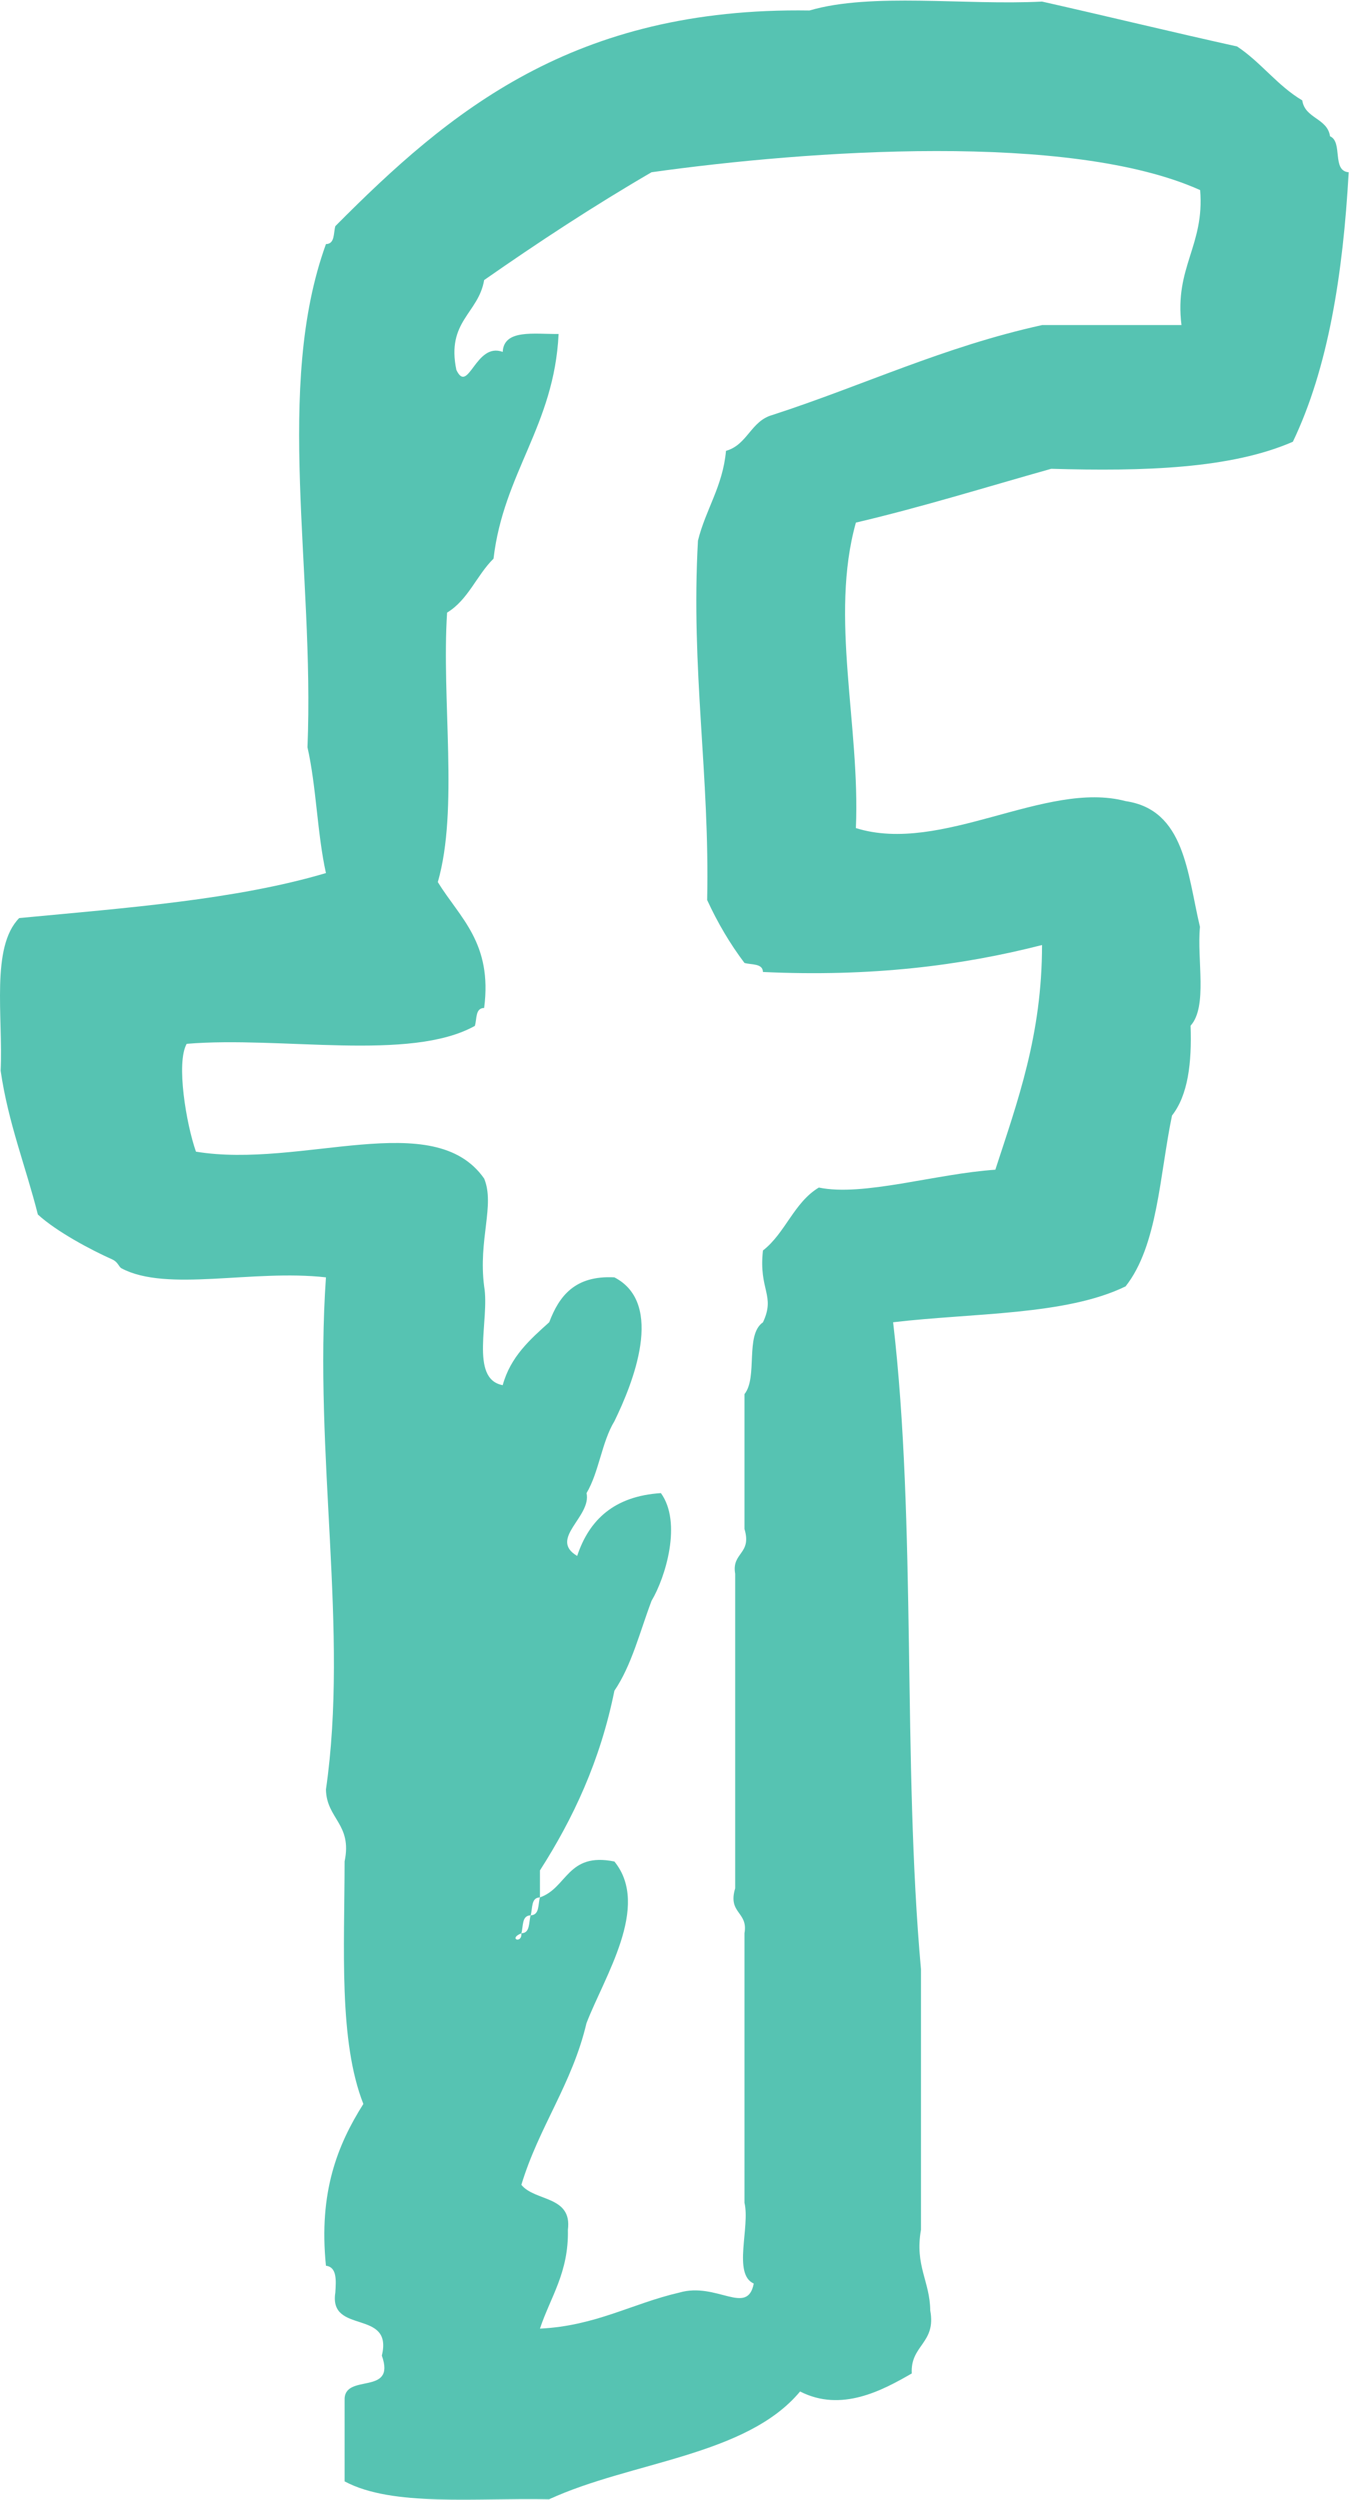 <?xml version="1.0" encoding="UTF-8" standalone="no"?>
<!-- Created with Inkscape (http://www.inkscape.org/) -->

<svg
   xmlns:dc="http://purl.org/dc/elements/1.1/"
   xmlns:cc="http://creativecommons.org/ns#"
   xmlns:rdf="http://www.w3.org/1999/02/22-rdf-syntax-ns#"
   xmlns:svg="http://www.w3.org/2000/svg"
   xmlns="http://www.w3.org/2000/svg"
   xmlns:sodipodi="http://sodipodi.sourceforge.net/DTD/sodipodi-0.dtd"
   xmlns:inkscape="http://www.inkscape.org/namespaces/inkscape"
   version="1.1"
   id="svg2"
   xml:space="preserve"
   width="19.949"
   height="36.958"
   viewBox="0 0 19.949 36.958"
   sodipodi:docname="fb-green.svg"
   inkscape:version="0.92.4 (5da689c313, 2019-01-14)"><defs
     id="defs6"><clipPath
       clipPathUnits="userSpaceOnUse"
       id="clipPath18"><path
         d="M 0,27.718 H 14.962 V 0 H 0 Z"
         id="path16"
         inkscape:connector-curvature="0" /></clipPath></defs><sodipodi:namedview
     pagecolor="#ffffff"
     bordercolor="#666666"
     borderopacity="1"
     objecttolerance="10"
     gridtolerance="10"
     guidetolerance="10"
     inkscape:pageopacity="0"
     inkscape:pageshadow="2"
     inkscape:window-width="716"
     inkscape:window-height="405"
     id="namedview4"
     showgrid="false"
     inkscape:zoom="6.385673"
     inkscape:cx="-9.5221704"
     inkscape:cy="18.478867"
     inkscape:window-x="1106"
     inkscape:window-y="234"
     inkscape:window-maximized="0"
     inkscape:current-layer="g10" /><g
     id="g10"
     inkscape:groupmode="layer"
     inkscape:label="Vector Smart Object3"
     transform="matrix(1.333,0,0,-1.333,0,36.958)"><g
       id="g12"
       style="fill:#56c3b2;fill-opacity:1"><g
         id="g14"
         clip-path="url(#clipPath18)"
         style="fill:#56c3b2;fill-opacity:1"><g
           id="g20"
           transform="translate(7.845,17.743)"
           style="fill:#56c3b2;fill-opacity:1"><path
             d="m 0,0 c 0.117,-0.254 0.254,-0.486 0.414,-0.698 0.079,-0.022 0.203,-0.003 0.205,-0.1 1.193,-0.056 2.199,0.069 3.096,0.299 0,-0.998 -0.271,-1.733 -0.518,-2.492 C 2.535,-3.036 1.73,-3.291 1.239,-3.189 0.963,-3.354 0.867,-3.695 0.619,-3.887 0.57,-4.329 0.761,-4.382 0.619,-4.684 0.418,-4.821 0.564,-5.295 0.414,-5.48 V -6.976 C 0.499,-7.257 0.269,-7.234 0.311,-7.473 v -3.488 c -0.085,-0.282 0.146,-0.258 0.103,-0.498 v -2.99 c 0.064,-0.27 -0.132,-0.791 0.103,-0.896 -0.071,-0.364 -0.413,0.02 -0.825,-0.1 -0.528,-0.122 -0.925,-0.369 -1.547,-0.4 0.117,0.352 0.32,0.622 0.31,1.096 0.049,0.381 -0.365,0.312 -0.516,0.499 0.194,0.643 0.563,1.117 0.722,1.792 0.197,0.515 0.714,1.298 0.31,1.794 -0.523,0.106 -0.522,-0.293 -0.826,-0.398 -0.023,-0.077 -0.002,-0.196 -0.103,-0.199 -0.023,-0.077 -0.003,-0.197 -0.103,-0.199 0.01,-0.121 -0.151,-0.062 0,0 0.023,0.078 0.002,0.197 0.103,0.199 0.023,0.077 0.002,0.197 0.103,0.199 v 0.299 c 0.368,0.575 0.669,1.214 0.826,1.993 0.191,0.28 0.283,0.656 0.412,0.997 0.156,0.262 0.34,0.869 0.104,1.195 -0.516,-0.033 -0.796,-0.295 -0.929,-0.697 -0.321,0.19 0.161,0.434 0.104,0.697 0.138,0.232 0.169,0.567 0.309,0.797 0.202,0.413 0.564,1.304 0,1.596 -0.438,0.023 -0.613,-0.207 -0.723,-0.498 -0.214,-0.192 -0.43,-0.383 -0.516,-0.698 -0.373,0.07 -0.142,0.726 -0.206,1.096 -0.067,0.52 0.122,0.9 0,1.196 -0.559,0.798 -2.026,0.105 -3.197,0.298 -0.108,0.307 -0.222,0.985 -0.103,1.196 1.045,0.088 2.478,-0.201 3.197,0.199 0.024,0.078 0.003,0.197 0.103,0.199 0.094,0.723 -0.271,1 -0.514,1.396 0.232,0.805 0.04,2.02 0.103,2.989 0.234,0.141 0.328,0.414 0.515,0.598 0.112,0.955 0.673,1.475 0.722,2.492 -0.274,-0.002 -0.608,0.055 -0.62,-0.199 -0.301,0.114 -0.381,-0.479 -0.514,-0.2 -0.113,0.541 0.246,0.626 0.308,0.997 0.599,0.418 1.212,0.821 1.857,1.196 C 1.124,8.316 4.031,8.521 5.469,7.874 5.52,7.257 5.182,7.02 5.262,6.377 H 3.716 C 2.624,6.137 1.729,5.706 0.725,5.38 0.484,5.314 0.448,5.049 0.209,4.982 0.173,4.585 -0.016,4.335 -0.102,3.986 -0.182,2.547 0.03,1.39 0,0 m 3.817,4.783 c 1.027,-0.03 1.994,0 2.681,0.3 C 6.889,5.9 7.054,6.937 7.117,8.072 6.927,8.086 7.055,8.409 6.91,8.471 6.881,8.673 6.632,8.666 6.602,8.869 6.324,9.034 6.145,9.291 5.879,9.467 5.152,9.628 4.438,9.802 3.715,9.965 2.866,9.921 1.82,10.068 1.135,9.866 -1.484,9.906 -2.862,8.746 -4.125,7.474 -4.147,7.396 -4.128,7.277 -4.229,7.275 -4.804,5.688 -4.354,3.654 -4.434,1.694 -4.335,1.258 -4.326,0.735 -4.229,0.299 -5.228,0.003 -6.441,-0.087 -7.632,-0.2 -7.949,-0.523 -7.81,-1.289 -7.838,-1.893 c 0.085,-0.583 0.278,-1.06 0.413,-1.595 0.211,-0.193 0.596,-0.396 0.825,-0.498 0.065,-0.029 0.072,-0.082 0.103,-0.099 0.506,-0.268 1.451,-0.008 2.268,-0.1 -0.137,-1.978 0.255,-3.915 0,-5.68 0.006,-0.327 0.294,-0.382 0.207,-0.798 -10e-4,-0.962 -0.067,-1.99 0.208,-2.69 -0.288,-0.455 -0.497,-0.982 -0.415,-1.794 0.122,-0.016 0.113,-0.157 0.104,-0.299 -0.074,-0.47 0.644,-0.175 0.516,-0.698 0.162,-0.456 -0.428,-0.184 -0.413,-0.498 v -0.897 c 0.53,-0.285 1.462,-0.181 2.268,-0.199 0.908,0.419 2.188,0.479 2.785,1.196 0.459,-0.235 0.916,0.014 1.239,0.2 -0.018,0.315 0.273,0.333 0.205,0.698 -0.004,0.328 -0.173,0.496 -0.103,0.896 v 2.889 c -0.206,2.293 -0.048,4.939 -0.309,7.176 0.888,0.105 1.917,0.075 2.579,0.398 0.357,0.452 0.377,1.231 0.515,1.895 0.177,0.225 0.221,0.583 0.206,0.996 0.191,0.213 0.069,0.729 0.104,1.096 C 5.326,0.297 5.299,1.001 4.642,1.097 3.758,1.332 2.599,0.501 1.65,0.798 1.699,1.932 1.357,3.14 1.65,4.186 2.397,4.362 3.098,4.581 3.817,4.783"
             style="fill:#56c3b2;fill-opacity:1;fill-rule:nonzero;stroke:none"
             id="path22"
             inkscape:connector-curvature="0" /></g></g></g></g></svg>